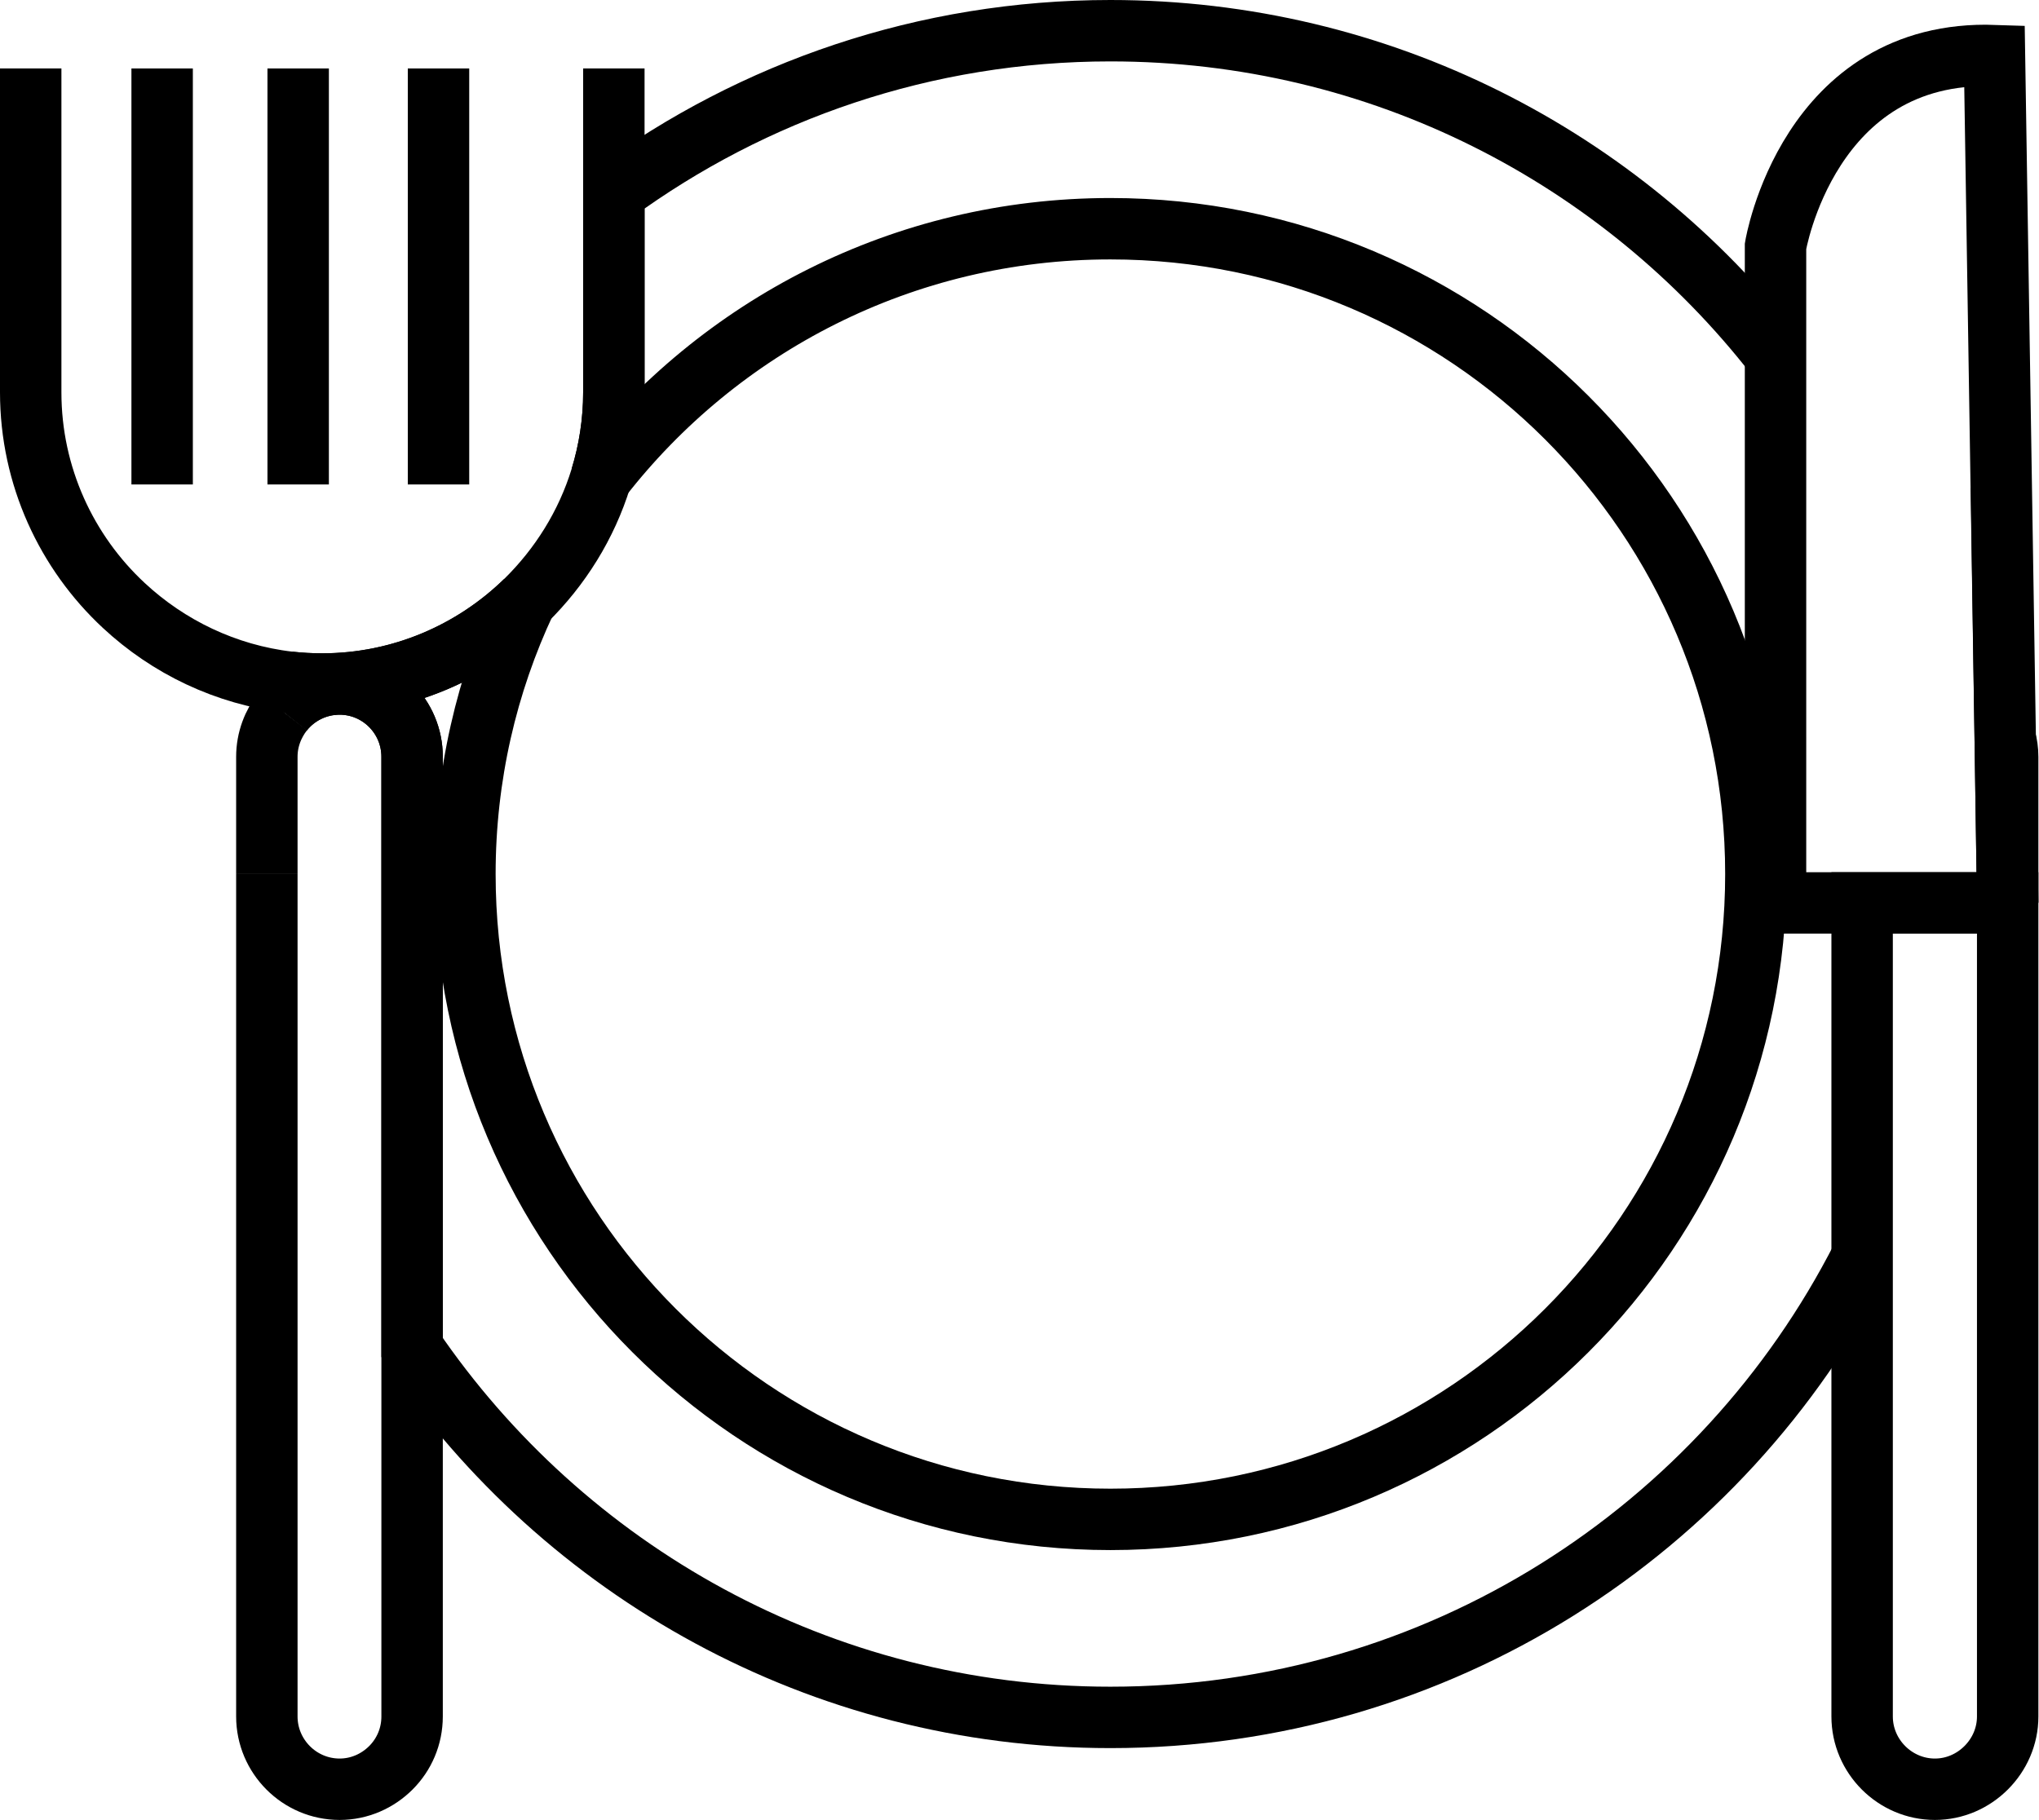 <?xml version="1.0" encoding="UTF-8"?><svg id="Layer_1" xmlns="http://www.w3.org/2000/svg" viewBox="0 0 66.4 59.28"><defs><style>.cls-1{fill:none;stroke:#000;stroke-miterlimit:10;stroke-width:2px;}</style></defs><path class="cls-1" d="M19.57,15.57c.27-.88,.42-1.82,.42-2.79V6.28C24.53,2.96,30.12,1,36.16,1c8.81,0,16.64,4.14,21.66,10.58"/><path class="cls-1" d="M9.41,22.22c.36,.04,.72,.06,1.08,.06,2.57,0,4.92-1.04,6.63-2.71"/><path class="cls-1" d="M9.21,23.17c.43-.54,1.1-.89,1.85-.89,1.3,0,2.36,1.06,2.36,2.37v19.24c4.95,7.27,13.29,12.05,22.74,12.05,10.69,0,19.94-6.09,24.48-15"/><path class="cls-1" d="M19.57,15.57c3.84-4.94,9.84-8.12,16.59-8.12,11.61,0,21.02,9.41,21.02,21.02s-9.41,21.02-21.02,21.02S15.14,40.08,15.14,28.47c0-3.18,.71-6.2,1.98-8.9"/><path class="cls-1" d="M8.69,28.47v27.44c0,1.3,1.06,2.37,2.37,2.37,.65,0,1.24-.27,1.67-.7s.69-1.02,.69-1.67V24.65c0-1.31-1.06-2.37-2.36-2.37-.75,0-1.42,.35-1.85,.89"/><path class="cls-1" d="M8.69,28.47v-3.82c0-.56,.2-1.07,.52-1.48"/><path class="cls-1" d="M65.38,29.41v26.5c0,.65-.27,1.24-.7,1.67-.43,.43-1.02,.7-1.67,.7-1.3,0-2.37-1.07-2.37-2.37V29.41h4.74Z"/><path class="cls-1" d="M65.38,24.65v4.76l-.08-5.36c.05,.19,.08,.39,.08,.6Z"/><path class="cls-1" d="M1,2.23V12.78c0,2.73,1.17,5.21,3.03,6.94,1.45,1.35,3.32,2.26,5.38,2.5,.36,.04,.72,.06,1.08,.06,2.57,0,4.92-1.04,6.63-2.71,1.12-1.1,1.98-2.47,2.45-4,.27-.88,.42-1.82,.42-2.79V2.23"/><line class="cls-1" x1="5.28" y1="15.78" x2="5.28" y2="2.23"/><line class="cls-1" x1="9.71" y1="2.23" x2="9.71" y2="15.78"/><line class="cls-1" x1="14.28" y1="2.23" x2="14.28" y2="15.78"/><path class="cls-1" d="M65.38,29.41h-7.56V8.02s1.06-6.42,7.13-6.21l.35,22.24,.08,5.36Z"/></svg>